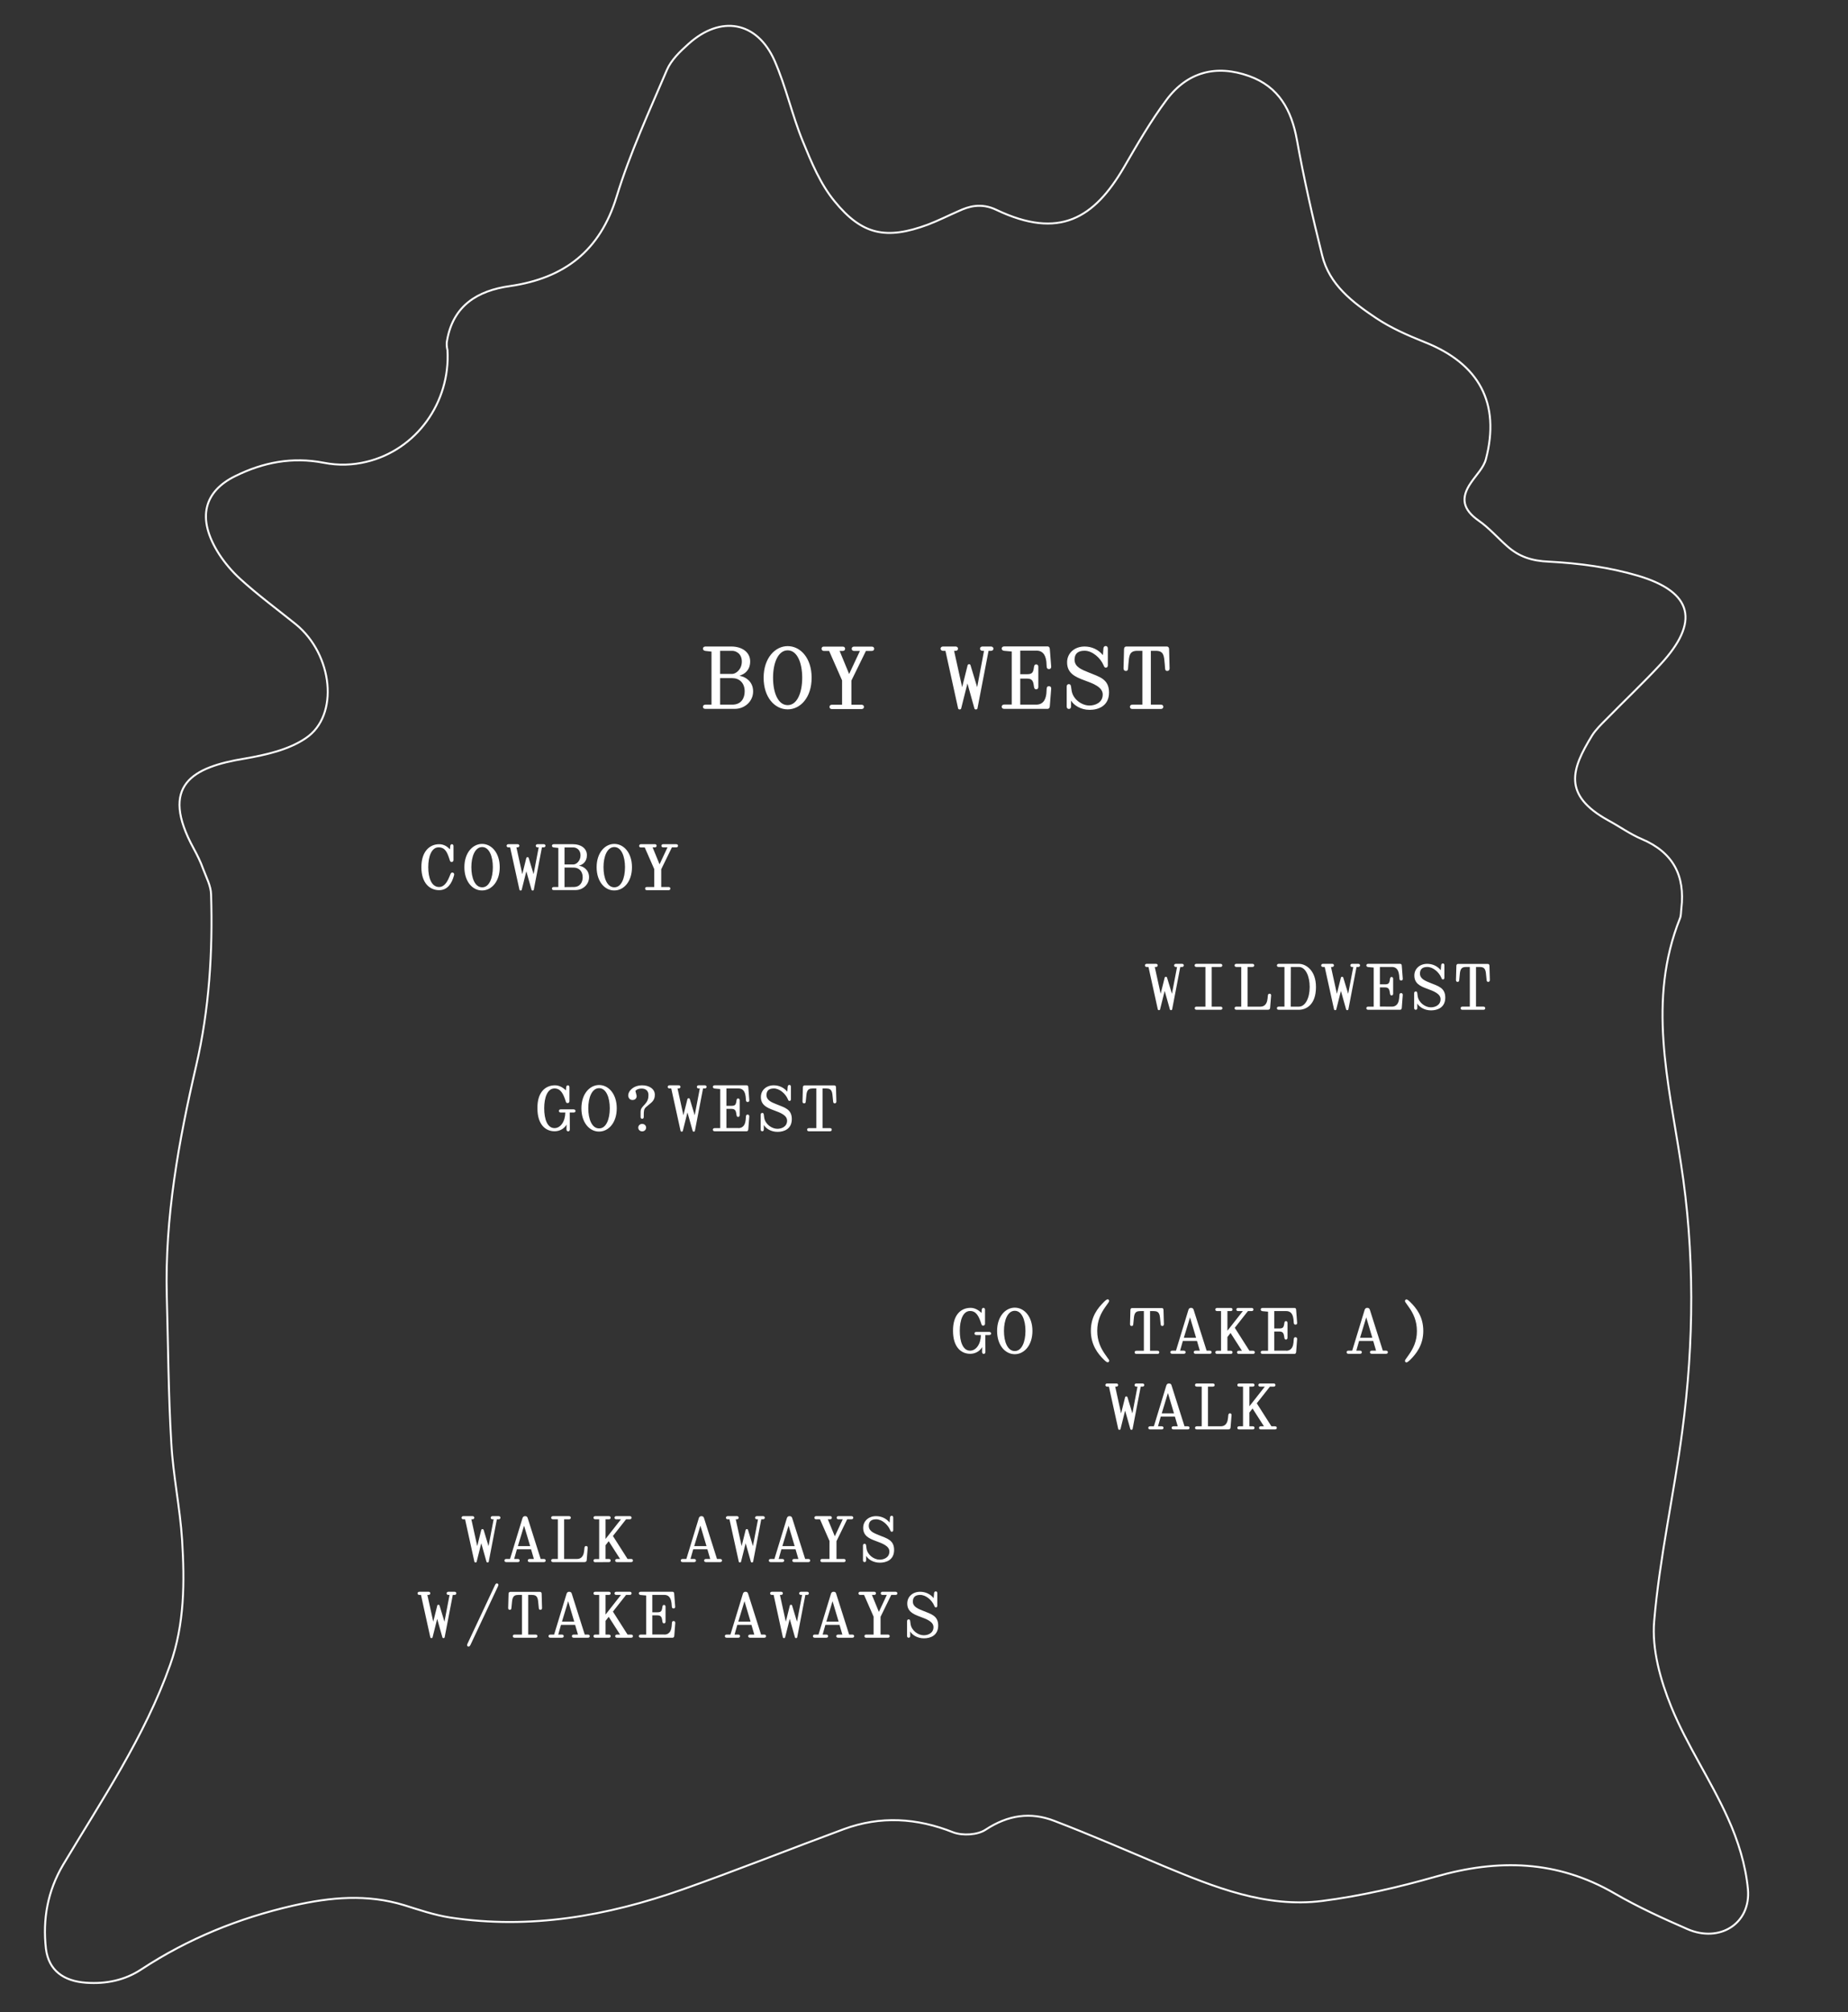 <?xml version="1.0" encoding="utf-8"?>
<!-- Generator: Adobe Illustrator 26.5.0, SVG Export Plug-In . SVG Version: 6.00 Build 0)  -->
<svg version="1.1" id="a" xmlns="http://www.w3.org/2000/svg" xmlns:xlink="http://www.w3.org/1999/xlink" x="0px" y="0px"
	 width="1882.3px" height="2048.7px" viewBox="0 0 1882.3 2048.7" style="enable-background:new 0 0 1882.3 2048.7;"
	 xml:space="preserve">
<rect x="0" y="0" width="1882.3" height="2048.7" fill="#333333" stroke="none"/>
<style type="text/css">
	.st0{fill:none;stroke:#FFFFFF;stroke-width:2;stroke-miterlimit:10;}
	.st1{fill:#FFFFFF;}
</style>
<path class="st0" d="M455.4,346.5c6.2-35.3,30.9-50.6,64.1-55.2c55-8,91.6-35.5,108.6-91.2c13.5-44,33-86.3,51.1-128.7
	c4.4-10.3,13.5-19,22-26.6c33-29.8,69.9-23.1,87.7,16.9c11.7,26.6,17.9,55.7,28.9,82.4c8.7,21.3,17.9,43.5,32.3,60.9
	c28.2,34.6,52.9,39.2,94.8,23.8c10.8-4.1,21.3-9.4,31.8-14c9.6-4.4,22.4-8.7,38.2-1.1c64.1,30.5,99.6,8.5,129.9-43.3
	c13.7-23.6,27.3-47.2,43.5-68.9c21.3-28.4,50.6-36,84.1-24c30.2,10.8,43.1,34.6,48.6,65c7.1,39.4,16,78.6,25.7,117.5
	c7.3,30,31.1,47.9,55,63.9c15.1,10.1,32.3,17.6,49.5,24.5c55.4,22,77.2,62.1,62.3,119.1c-2.3,8.7-9.8,16-15.1,23.8
	c-11.2,16-8.2,27.7,7.8,38.9c10.5,7.3,19.2,17.4,28.9,25.9c12.1,10.8,25.2,15.1,42.6,15.8c30.5,1.6,61.6,5.7,90.9,14.4
	c55.9,16.7,62.8,46.9,22.7,90.2c-17.6,19-36.6,36.9-54.7,55.4c-5.3,5.3-11,10.8-14.9,16.9c-21.1,34.4-30.5,60.7,16.5,86.6
	c11.5,6.2,22.2,14,34.1,19c31.8,13.5,44.2,37.1,40.3,70.5c-0.5,3.4-0.2,7.1-1.4,10.1c-33.4,83.4-11.9,166,0.9,249.4
	c14.2,90.7,13.5,182.1,1.4,273c-8.5,64.6-23.1,128.5-28.6,193.3c-2.5,28.6,6.4,60.2,17.4,87.3c16,39.2,40.3,74.7,57.7,113.4
	c10.3,22.7,18.1,47.6,20.4,72.4c3,35-28.9,54.7-61.6,40.5c-25.2-11-50.2-22.4-74-36.2c-58.6-34.1-118.9-35.5-182.5-17.2
	c-37.8,10.8-76.5,19.7-115.4,24.7c-57.3,7.3-109.9-14-161.7-35.5c-37.1-15.6-73.7-31.6-111.3-46c-24.3-9.4-47.2-6-69.9,8.9
	c-8.2,5.5-23.6,6.4-33.2,2.7c-37.1-14.7-74-16.9-111.3-3.2c-54.7,20.2-109,41.9-164.2,61.4c-76.7,27-155.3,41-236.8,28.6
	c-16-2.5-31.6-7.8-46.9-12.6c-37.8-11.5-74.7-8.2-113.1,0.5c-55.7,12.8-107,33.7-154.4,64.8c-16.9,11.2-36,15.1-56.3,13.7
	c-22.9-1.6-38.2-12.4-41-34.6c-3.4-30.2,1.6-58.6,17.6-85.7c39.6-66.2,82.9-130.1,109-203.6c14.7-41.5,14.7-84.1,12.1-126.9
	c-2.1-33-9.2-65.7-11-98.7c-3-49.7-3.2-99.9-4.6-149.6c-2.1-79.9,12.1-157.8,30-235c13.3-57.5,16.9-115.4,15.1-174.1
	c-0.2-8.7-4.8-17.2-8-25.7c-2.5-7.1-6-14.2-9.6-20.8c-35.5-64.8-1.4-83.1,52-91.8c21.3-3.7,44.7-8.9,62.1-20.8
	c34.4-23.1,27.5-85.2-10.1-115.9c-19-15.3-38.7-29.8-56.8-46.3c-8-7.3-15.3-15.8-21.3-25c-23.8-37.1-14.9-64.4,16.5-79.7
	c28.4-14,57.9-19.7,90-13.5c15.3,3,29.8,2.3,43.1-0.9c51.5-12.1,85.9-60.9,82.9-113.6C454.9,352.9,454.7,349.3,455.4,346.5
	L455.4,346.5L455.4,346.5z"/>
<g>
	<path class="st1" d="M716,719.7c0-1.3,1-2.2,2.5-2.2h6.2v-54l-6.2-0.7c-1.6-0.2-2.5-1.1-2.5-2.3c0-1.3,1-2.2,2.5-2.2H745
		c10.4,0,19.1,5.5,19.1,15.2c0,9.2-6.1,12.6-8.5,13.6l-2.4,1l2.4,0.6c2.5,0.6,11.5,4.4,11.5,15.3c0,10.4-8.8,17.8-18.6,17.8h-30
		C717,721.9,716,721,716,719.7L716,719.7z M745.9,686.2c3.3,0,9.7-4.2,9.7-12.6c0-8.2-6.2-10.9-9.7-10.9h-12.4v23.5H745.9z
		 M745.9,717.5c9.1,0,12.6-6.6,12.6-13.5c0-8.8-5.6-13.5-12.6-13.5h-12.4v27H745.9z"/>
	<path class="st1" d="M777.8,690.1c0-20,11.7-32.2,24.5-32.2c12.9,0,24.4,12,24.4,32.2s-11.5,32.2-24.4,32.2
		C789.3,722.3,777.8,710.3,777.8,690.1z M817.1,690.1c0-15-5-27.9-14.8-27.9s-14.9,12.9-14.9,27.9c0,15.1,5,27.9,14.9,27.9
		C812,718,817.1,705.2,817.1,690.1z"/>
	<path class="st1" d="M838.9,658.4h19.6c1.3,0,2.3,0.9,2.3,2.2s-1,2.2-2.3,2.2h-3.3l9.7,23.5l11-23.5h-6.1c-1.3,0-2.3-0.9-2.3-2.2
		s1-2.2,2.3-2.2H888c1.6,0,2.4,1,2.4,2.2c0,1.3-0.9,2.2-2.4,2.2h-6L867.2,693v24.6h10.4c1.4,0,2.4,0.9,2.4,2.2s-1,2.2-2.4,2.2h-30.3
		c-1.5,0-2.4-0.9-2.4-2.2s0.9-2.2,2.4-2.2h10.4v-24.8l-13.2-30h-5.4c-1.3,0-2.3-0.9-2.3-2.2S837.6,658.4,838.9,658.4L838.9,658.4z"
		/>
	<path class="st1" d="M988.5,677.3l6.8,22.4l7-37h-1.7c-1.3,0-2.4-1-2.4-2.2s1-2.2,2.4-2.2h8.9c1.3,0,2.4,1,2.4,2.2s-1,2.2-2.4,2.2
		h-2.6l-11.3,58.7c-0.1,0.5-0.8,1-1.5,1c-1,0-1.5-0.5-1.6-1l-7.1-25.5l-6.4,25.5c-0.1,0.5-0.6,1-1.6,1c-0.7,0-1.4-0.5-1.5-1
		L963,662.7h-2.6c-1.3,0-2.4-1-2.4-2.2s1-2.2,2.4-2.2h13.1c1.3,0,2.3,1,2.3,2.2s-1,2.2-2.3,2.2h-1.7l8.2,37l5.6-22.4
		c0.2-0.5,0.8-1,1.5-1C987.9,676.3,988.4,676.8,988.5,677.3L988.5,677.3z"/>
	<path class="st1" d="M1055.7,717.5c8.4-0.2,9.6-7.7,10.1-11.3l0.3-4.9c0.1-1.6,0.7-2.6,2.3-2.6s2.4,1,2.3,2.6l-1.4,17.8
		c-0.1,1.5-0.8,2.7-2.4,2.7h-44.1c-1.6,0-2.5-0.9-2.5-2.2s1-2.2,2.5-2.2h7.7v-54l-7.7-0.7c-1.7-0.2-2.5-1.1-2.5-2.3
		c0-1.3,1-2.2,2.5-2.2h44.1c1.6,0,2.3,1.2,2.4,2.7l1.4,17.8c0.1,1.6-0.7,2.6-2.3,2.6s-2.2-1-2.3-2.6l-0.3-4.9
		c-0.5-3.6-1.7-11.3-10.1-11.3h-16.5v24h7.2c4.6,0,5.7-1.7,6.4-5l0.4-2.5c0.3-1.5,0.7-2.5,2.2-2.5s2.2,1,2.2,2.5v20.4
		c0,1.5-0.7,2.5-2.2,2.5s-1.9-1-2.2-2.5l-0.4-2.5c-0.6-3.4-1.7-5.9-6.4-5.9h-7.2v26.5L1055.7,717.5L1055.7,717.5z"/>
	<path class="st1" d="M1109.1,684.8c10.7,4.4,20.5,6.6,20.5,20.3c0,13.8-10.9,17.7-19.7,17.7c-9.2,0-16.3-4.8-19-9.5v6.2
		c0,1.6-1,2.4-2.2,2.4s-2.2-0.9-2.2-2.4v-20.4c0-1.4,0.7-2.5,2.2-2.5s2,1.1,2.2,2.5l0.6,4c1.3,8.9,10.3,15.3,18.2,15.3
		c5.9,0,13.5-3,13.5-11.2c0-7.7-10-11.3-18.5-14.4c-10.2-3.7-17.8-7.6-17.8-18.4c0-9.3,7.5-16.1,17.8-16.1c7,0,13.9,2.9,18.7,8.8
		l0.5-6.8c0.1-1.7,1.1-2.5,2.3-2.5c1.3,0,2.2,1,2.2,2.5v17.1c0,1.6-0.7,2.4-2.1,2.4c-1.5,0-1.7-1.3-2.3-2.5
		c-3.1-7.3-11.3-14.7-19.3-14.7c-7,0-10.2,3.2-10.2,9.2C1094.6,679.3,1102,681.9,1109.1,684.8L1109.1,684.8z"/>
	<path class="st1" d="M1158.5,662.7c-8.4,0-8.4,5.1-9.2,13.9l-0.3,4c-0.1,1.5-0.6,2.6-2.2,2.6s-2.4-1.1-2.4-2.6l0.5-19.6
		c0-1.5,0.8-2.7,2.4-2.7h41.1c1.6,0,2.4,1.2,2.4,2.7l0.5,19.6c0,1.5-0.8,2.6-2.4,2.6s-2.1-1.1-2.2-2.6l-0.3-4
		c-0.8-8.8-0.8-13.9-9.2-13.9h-5v54.8h10.3c1.6,0,2.4,1,2.4,2.2s-0.9,2.2-2.4,2.2h-29.2c-1.6,0-2.4-1-2.4-2.2s0.9-2.2,2.4-2.2h10.3
		v-54.8H1158.5L1158.5,662.7z"/>
</g>
<path class="st1" d="M458.3,864.8l0.3-3.3c0.1-1.2,0.8-1.9,1.7-1.9c1,0,1.6,0.8,1.6,1.9v14.3c0,1.2-0.8,1.9-1.9,1.9
	c-1.3,0-1.6-0.8-1.9-1.9c-2.4-7.5-4.4-13-11.4-13c-7.1,0-10.5,9.2-10.5,20.2c0,11.1,3.4,20.2,11.1,20.2c4.4,0,7.7-3.9,10.1-9.7
	l1.3-3.1c0.4-1,1-2.2,2.3-1.9c1.1,0.2,2,1,1.4,3c-2.2,8-6.5,14.9-15.1,14.9c-9.6,0-18.1-7.2-18.1-23.4c0-16.2,8.6-23.4,18.1-23.4
	C452.3,859.6,455.8,862.2,458.3,864.8z"/>
<path class="st1" d="M473,883c0-14.8,8.6-23.7,18-23.7c9.5,0,18,8.9,18,23.7c0,14.9-8.5,23.7-18,23.7C481.5,906.8,473,897.9,473,883
	z M502,883c0-11-3.7-20.5-10.9-20.5c-7.2,0-11,9.5-11,20.5c0,11.1,3.7,20.5,11,20.5C498.3,903.6,502,894.1,502,883z"/>
<path class="st1" d="M538.5,873.6l5,16.5l5.2-27.3h-1.3c-1,0-1.7-0.7-1.7-1.6c0-0.9,0.8-1.6,1.7-1.6h6.5c1,0,1.7,0.7,1.7,1.6
	c0,0.9-0.8,1.6-1.7,1.6H552l-8.3,43.2c-0.1,0.4-0.6,0.8-1.1,0.8c-0.7,0-1.1-0.4-1.2-0.8l-5.3-18.8l-4.7,18.8
	c-0.1,0.4-0.4,0.8-1.2,0.8c-0.5,0-1-0.4-1.1-0.8l-9.5-43.2h-1.9c-1,0-1.7-0.7-1.7-1.6c0-0.9,0.8-1.6,1.7-1.6h9.6
	c1,0,1.7,0.7,1.7,1.6c0,0.9-0.8,1.6-1.7,1.6H526l6,27.3l4.1-16.5c0.1-0.4,0.6-0.8,1.1-0.8C538.1,872.8,538.5,873.2,538.5,873.6
	L538.5,873.6z"/>
<path class="st1" d="M562.2,904.8c0-1,0.7-1.6,1.9-1.6h4.6v-39.8l-4.6-0.5c-1.2-0.1-1.9-0.8-1.9-1.7c0-1,0.8-1.6,1.9-1.6h19.6
	c7.7,0,14.1,4,14.1,11.2c0,6.8-4.5,9.3-6.3,10l-1.8,0.7l1.8,0.4c1.9,0.4,8.5,3.3,8.5,11.3c0,7.6-6.5,13.1-13.7,13.1h-22.1
	C562.9,906.4,562.2,905.8,562.2,904.8L562.2,904.8z M584.2,880.2c2.4,0,7.1-3.1,7.1-9.3c0-6-4.6-8-7.1-8H575v17.3H584.2z
	 M584.2,903.2c6.7,0,9.3-4.9,9.3-9.9c0-6.5-4.1-9.9-9.3-9.9H575v19.9L584.2,903.2L584.2,903.2z"/>
<path class="st1" d="M607.7,883c0-14.8,8.6-23.7,18-23.7c9.5,0,18,8.9,18,23.7c0,14.9-8.5,23.7-18,23.7
	C616.2,906.8,607.7,897.9,607.7,883z M636.6,883c0-11-3.7-20.5-10.9-20.5c-7.2,0-11,9.5-11,20.5c0,11.1,3.7,20.5,11,20.5
	C632.9,903.6,636.6,894.1,636.6,883z"/>
<path class="st1" d="M652.7,859.6h14.4c1,0,1.7,0.6,1.7,1.6c0,1-0.7,1.6-1.7,1.6h-2.4l7.1,17.3l8.1-17.3h-4.5c-1,0-1.7-0.6-1.7-1.6
	c0-1,0.7-1.6,1.7-1.6h13.4c1.2,0,1.8,0.7,1.8,1.6c0,1-0.6,1.6-1.8,1.6h-4.4l-10.9,22.3v18.1h7.6c1,0,1.7,0.6,1.7,1.6
	c0,1-0.7,1.6-1.7,1.6h-22.3c-1.1,0-1.7-0.6-1.7-1.6c0-1,0.6-1.6,1.7-1.6h7.6V885l-9.7-22.1h-4c-1,0-1.7-0.6-1.7-1.6
	C651.1,860.3,651.8,859.6,652.7,859.6L652.7,859.6z"/>
<path class="st1" d="M1188.7,995.4l5,16.5l5.2-27.3h-1.3c-1,0-1.7-0.7-1.7-1.6s0.8-1.6,1.7-1.6h6.5c1,0,1.7,0.7,1.7,1.6
	s-0.8,1.6-1.7,1.6h-1.9l-8.3,43.2c-0.1,0.4-0.6,0.8-1.1,0.8c-0.7,0-1.1-0.4-1.2-0.8l-5.3-18.8l-4.7,18.8c-0.1,0.4-0.4,0.8-1.2,0.8
	c-0.5,0-1-0.4-1.1-0.8l-9.5-43.2h-1.9c-1,0-1.7-0.7-1.7-1.6s0.8-1.6,1.7-1.6h9.6c1,0,1.7,0.7,1.7,1.6s-0.8,1.6-1.7,1.6h-1.3l6,27.3
	l4.1-16.5c0.1-0.4,0.6-0.8,1.1-0.8C1188.2,994.6,1188.6,995,1188.7,995.4L1188.7,995.4z"/>
<path class="st1" d="M1243.2,1025c1.2,0,1.9,0.6,1.9,1.6s-0.7,1.6-1.9,1.6h-24.4c-1.2,0-1.9-0.6-1.9-1.6s0.7-1.6,1.9-1.6h9v-40.4
	h-9.1c-1.2,0-1.9-0.6-1.9-1.6s0.7-1.6,1.9-1.6h24.4c1.2,0,1.9,0.6,1.9,1.6s-0.7,1.6-1.9,1.6h-8.9v40.4H1243.2z"/>
<path class="st1" d="M1259.4,1025h4.9v-40.4h-4.9c-1.2,0-1.9-0.6-1.9-1.6s0.7-1.6,1.9-1.6h16.2c1.2,0,1.9,0.6,1.9,1.6
	s-0.7,1.6-1.9,1.6h-4.9v40.4h13c6.2,0,7.1-5.7,7.4-8.3l0.3-3c0.1-1.1,0.6-1.9,1.7-1.9s1.7,0.8,1.6,1.9l-1,12.5c-0.1,1.1-0.6,2-2.4,2
	h-31.9c-1.2,0-1.9-0.6-1.9-1.6S1258.2,1025,1259.4,1025L1259.4,1025z"/>
<path class="st1" d="M1302.5,981.4h20.4c7.1,0,17.5,6.5,17.5,23.6c0,18.7-10.6,23.2-17.4,23.2h-20.5c-1.2,0-1.9-0.6-1.9-1.6
	s0.7-1.6,1.9-1.6h5.8v-40.4h-5.8c-1.2,0-1.9-0.6-1.9-1.6C1300.7,982,1301.4,981.4,1302.5,981.4L1302.5,981.4z M1314.7,1025h8.3
	c6.5,0,11-8.7,11-20c0-11-4.2-20.4-11.1-20.4h-8.1L1314.7,1025L1314.7,1025z"/>
<path class="st1" d="M1368.2,995.4l5,16.5l5.2-27.3h-1.3c-1,0-1.7-0.7-1.7-1.6s0.8-1.6,1.7-1.6h6.5c1,0,1.7,0.7,1.7,1.6
	s-0.8,1.6-1.7,1.6h-1.9l-8.3,43.2c-0.1,0.4-0.6,0.8-1.1,0.8c-0.7,0-1.1-0.4-1.2-0.8l-5.3-18.8l-4.7,18.8c-0.1,0.4-0.4,0.8-1.2,0.8
	c-0.5,0-1-0.4-1.1-0.8l-9.5-43.2h-1.9c-1,0-1.7-0.7-1.7-1.6s0.8-1.6,1.7-1.6h9.6c1,0,1.7,0.7,1.7,1.6s-0.8,1.6-1.7,1.6h-1.3l6,27.3
	l4.1-16.5c0.1-0.4,0.6-0.8,1.1-0.8C1367.8,994.6,1368.1,995,1368.2,995.4L1368.2,995.4z"/>
<path class="st1" d="M1417.7,1025c6.2-0.1,7.1-5.7,7.4-8.3l0.3-3.6c0.1-1.2,0.5-1.9,1.7-1.9s1.7,0.8,1.7,1.9l-1,13.1
	c-0.1,1.1-0.6,2-1.7,2h-32.5c-1.2,0-1.9-0.6-1.9-1.6s0.7-1.6,1.9-1.6h5.6v-39.8l-5.6-0.5c-1.2-0.1-1.9-0.8-1.9-1.7
	c0-1,0.8-1.6,1.9-1.6h32.5c1.2,0,1.7,0.9,1.7,2l1,13.1c0.1,1.2-0.5,1.9-1.7,1.9s-1.6-0.8-1.7-1.9l-0.3-3.6c-0.4-2.6-1.2-8.3-7.4-8.3
	h-12.2v17.7h5.3c3.4,0,4.2-1.2,4.7-3.7l0.3-1.9c0.2-1.1,0.5-1.9,1.6-1.9s1.6,0.8,1.6,1.9v15c0,1.1-0.5,1.9-1.6,1.9s-1.4-0.8-1.6-1.9
	l-0.3-1.9c-0.4-2.5-1.3-4.4-4.7-4.4h-5.3v19.5L1417.7,1025L1417.7,1025z"/>
<path class="st1" d="M1457,1000.9c7.9,3.2,15.1,4.9,15.1,14.9c0,10.2-8,13-14.5,13c-6.8,0-12-3.5-14-7v4.6c0,1.2-0.7,1.8-1.6,1.8
	c-0.9,0-1.6-0.6-1.6-1.8v-15c0-1,0.5-1.9,1.6-1.9c1.1,0,1.5,0.8,1.6,1.9l0.4,3c1,6.5,7.6,11.3,13.4,11.3c4.4,0,9.9-2.2,9.9-8.3
	c0-5.7-7.4-8.3-13.6-10.6c-7.5-2.7-13.1-5.6-13.1-13.5c0-6.9,5.5-11.9,13.1-11.9c5.1,0,10.3,2.1,13.8,6.5l0.4-5
	c0.1-1.2,0.8-1.9,1.7-1.9c1,0,1.6,0.7,1.6,1.9v12.6c0,1.2-0.5,1.8-1.5,1.8c-1.1,0-1.3-1-1.7-1.9c-2.3-5.4-8.3-10.8-14.2-10.8
	c-5.1,0-7.5,2.4-7.5,6.8C1446.4,996.8,1451.8,998.8,1457,1000.9L1457,1000.9z"/>
<path class="st1" d="M1493.4,984.6c-6.2,0-6.2,3.8-6.8,10.3l-0.3,3c-0.1,1.1-0.4,1.9-1.6,1.9c-1.2,0-1.7-0.8-1.7-1.9l0.4-14.4
	c0-1.1,0.6-2,1.7-2h30.3c1.2,0,1.7,0.9,1.7,2l0.4,14.4c0,1.1-0.6,1.9-1.7,1.9s-1.5-0.8-1.6-1.9l-0.3-3c-0.6-6.5-0.6-10.3-6.8-10.3
	h-3.7v40.4h7.6c1.2,0,1.8,0.7,1.8,1.6c0,0.9-0.6,1.6-1.8,1.6h-21.5c-1.2,0-1.8-0.7-1.8-1.6c0-0.9,0.6-1.6,1.8-1.6h7.6v-40.4H1493.4z
	"/>
<g>
	<path class="st1" d="M988.7,1331.7c4.4,0,8.5,2.6,11,5.2l0.3-3.3c0.1-1.2,0.8-1.9,1.7-1.9c1,0,1.6,0.8,1.6,1.9v14.3
		c0,1.2-0.8,1.9-1.9,1.9c-1.3,0-1.6-0.8-1.9-1.9c-2.4-7.5-5.1-13-11.4-13c-7.2,0-10.5,9.2-10.5,20.2c0,11.1,3.2,20.2,10.5,20.2
		c6.1,0,10.9-6.7,11-15.9h-4.6c-1.2,0-1.9-0.5-1.9-1.6s0.7-1.6,1.9-1.6h13.1c1.2,0,1.9,0.8,1.9,1.6c0,1-0.7,1.6-1.9,1.6h-4l0.1,17.2
		c0,1.1-0.6,2-1.7,2s-1.7-0.9-1.7-2l0.1-4.9c-2.3,3.9-6.7,6.8-12.2,6.8c-9.6,0-17.5-7.2-17.5-23.4
		C970.6,1339,978.5,1331.7,988.7,1331.7L988.7,1331.7z"/>
	<path class="st1" d="M1015.6,1355.2c0-14.8,8.6-23.7,18-23.7c9.5,0,18,8.9,18,23.7s-8.5,23.7-18,23.7
		C1024,1378.9,1015.6,1370,1015.6,1355.2z M1044.5,1355.2c0-11-3.7-20.5-10.9-20.5s-11,9.5-11,20.5c0,11.1,3.7,20.5,11,20.5
		C1040.8,1375.7,1044.5,1366.2,1044.5,1355.2z"/>
	<path class="st1" d="M1125.7,1379.2l3.1,4.4c1.3,1.5,1.2,2.4,0.5,3.1c-1,1-2.2,0.4-4.7-2c-6.5-6.3-13.5-15.4-13.5-29.6
		c0-14.3,6.8-23,13.5-29.6c1.9-1.9,3.5-3.2,4.7-2c0.6,0.6,0.7,1.7-0.5,3.1l-3.1,4.4c-4.4,6.2-8.1,13.8-8.1,24
		C1117.5,1365.4,1121.4,1373.1,1125.7,1379.2z"/>
	<path class="st1" d="M1161.4,1335c-6.2,0-6.2,3.8-6.8,10.3l-0.3,3c-0.1,1.1-0.4,1.9-1.6,1.9s-1.7-0.8-1.7-1.9l0.4-14.4
		c0-1.1,0.6-2,1.7-2h30.3c1.2,0,1.7,0.9,1.7,2l0.4,14.4c0,1.1-0.6,1.9-1.7,1.9s-1.5-0.8-1.6-1.9l-0.3-3c-0.6-6.5-0.6-10.3-6.8-10.3
		h-3.7v40.4h7.6c1.2,0,1.8,0.7,1.8,1.6s-0.6,1.6-1.8,1.6h-21.5c-1.2,0-1.8-0.7-1.8-1.6s0.6-1.6,1.8-1.6h7.6V1335H1161.4z"/>
	<path class="st1" d="M1215.8,1333.7l13.2,41.6h3.2c1.2,0,1.9,0.6,1.9,1.6s-0.7,1.6-1.9,1.6h-14.4c-1.2,0-1.9-0.6-1.9-1.6
		s0.7-1.6,1.9-1.6h4.3l-2.9-9.9h-14.4l-2.8,9.9h3.7c1.2,0,1.9,0.6,1.9,1.6s-0.7,1.6-1.9,1.6H1194c-1.2,0-1.9-0.6-1.9-1.6
		s0.7-1.6,1.9-1.6h3.8l12.7-41.6c0.4-1.2,1.2-2,2.6-2C1214.7,1331.7,1215.4,1332.5,1215.8,1333.7L1215.8,1333.7z M1218.3,1362.2
		l-6.2-20.8l-6.3,20.8H1218.3z"/>
	<path class="st1" d="M1239.7,1378.6c-1.1,0-1.8-0.6-1.8-1.6s0.7-1.6,1.8-1.6h4V1335h-3.9c-1.2,0-1.9-0.6-1.9-1.6s0.7-1.6,1.9-1.6
		h13.7c1.2,0,1.9,0.6,1.9,1.6s-0.7,1.6-1.9,1.6h-3.3v20l15.7-20h-4.8c-1.1,0-1.8-0.6-1.8-1.6s0.7-1.6,1.8-1.6h13.8
		c1.1,0,1.8,0.6,1.8,1.6s-0.7,1.6-1.8,1.6h-3.8l-13.4,17l14.9,23.4h3.6c1.2,0,1.9,0.6,1.9,1.6s-0.7,1.6-1.9,1.6h-14.4
		c-1.1,0-1.8-0.6-1.8-1.6s0.7-1.6,1.8-1.6h3.2l-11.6-18.1l-3.2,4.1v14h3.4c1.1,0,1.8,0.6,1.8,1.6s-0.7,1.6-1.8,1.6H1239.7
		L1239.7,1378.6z"/>
	<path class="st1" d="M1310.1,1375.4c6.2-0.1,7.1-5.7,7.4-8.3l0.3-3.6c0.1-1.2,0.5-1.9,1.7-1.9s1.7,0.8,1.7,1.9l-1,13.1
		c-0.1,1.1-0.6,2-1.7,2H1286c-1.2,0-1.9-0.6-1.9-1.6s0.7-1.6,1.9-1.6h5.6v-39.8l-5.6-0.5c-1.2-0.1-1.9-0.8-1.9-1.7
		c0-1,0.8-1.6,1.9-1.6h32.5c1.2,0,1.7,0.9,1.7,2l1,13.1c0.1,1.2-0.5,1.9-1.7,1.9s-1.6-0.8-1.7-1.9l-0.3-3.6
		c-0.4-2.6-1.2-8.3-7.4-8.3h-12.2v17.7h5.3c3.4,0,4.2-1.2,4.7-3.7l0.3-1.9c0.2-1.1,0.5-1.9,1.6-1.9s1.6,0.8,1.6,1.9v15
		c0,1.1-0.5,1.9-1.6,1.9s-1.4-0.8-1.6-1.9l-0.3-1.9c-0.4-2.5-1.3-4.4-4.7-4.4h-5.3v19.5h12.2V1375.4L1310.1,1375.4z"/>
	<path class="st1" d="M1395.3,1333.7l13.2,41.6h3.2c1.2,0,1.9,0.6,1.9,1.6s-0.7,1.6-1.9,1.6h-14.4c-1.2,0-1.9-0.6-1.9-1.6
		s0.7-1.6,1.9-1.6h4.3l-2.9-9.9h-14.4l-2.8,9.9h3.7c1.2,0,1.9,0.6,1.9,1.6s-0.7,1.6-1.9,1.6h-11.7c-1.2,0-1.9-0.6-1.9-1.6
		s0.7-1.6,1.9-1.6h3.8l12.7-41.6c0.4-1.2,1.2-2,2.6-2C1394.2,1331.7,1394.9,1332.5,1395.3,1333.7L1395.3,1333.7z M1397.8,1362.2
		l-6.2-20.8l-6.3,20.8H1397.8z"/>
	<path class="st1" d="M1435.1,1331.1l-3.1-4.4c-1.2-1.4-1.2-2.4-0.5-3.1c1.2-1.2,2.8,0.1,4.7,2c6.7,6.5,13.5,15.3,13.5,29.6
		c0,14.2-7,23.2-13.5,29.6c-2.6,2.4-3.7,3-4.7,2c-0.6-0.6-0.8-1.6,0.5-3.1l3.1-4.4c4.3-6.1,8.2-13.8,8.1-24
		C1443.2,1344.9,1439.5,1337.3,1435.1,1331.1z"/>
	<path class="st1" d="M1148.4,1422.7l5,16.5l5.2-27.3h-1.3c-1,0-1.7-0.7-1.7-1.6s0.8-1.6,1.7-1.6h6.5c1,0,1.7,0.7,1.7,1.6
		s-0.8,1.6-1.7,1.6h-1.9l-8.3,43.2c-0.1,0.4-0.6,0.8-1.1,0.8c-0.7,0-1.1-0.4-1.2-0.8l-5.3-18.8l-4.7,18.8c-0.1,0.4-0.4,0.8-1.2,0.8
		c-0.5,0-1-0.4-1.1-0.8l-9.5-43.2h-1.9c-1,0-1.7-0.7-1.7-1.6s0.8-1.6,1.7-1.6h9.6c1,0,1.7,0.7,1.7,1.6s-0.8,1.6-1.7,1.6h-1.3l6,27.3
		l4.1-16.5c0.1-0.4,0.6-0.8,1.1-0.8C1147.9,1421.9,1148.3,1422.3,1148.4,1422.7L1148.4,1422.7z"/>
	<path class="st1" d="M1193.3,1410.7l13.2,41.6h3.2c1.2,0,1.9,0.6,1.9,1.6s-0.7,1.6-1.9,1.6h-14.4c-1.2,0-1.9-0.6-1.9-1.6
		s0.7-1.6,1.9-1.6h4.3l-2.9-9.9h-14.4l-2.8,9.9h3.7c1.2,0,1.9,0.6,1.9,1.6s-0.7,1.6-1.9,1.6h-11.7c-1.2,0-1.9-0.6-1.9-1.6
		s0.7-1.6,1.9-1.6h3.8l12.7-41.6c0.4-1.2,1.2-2,2.6-2C1192.2,1408.7,1193,1409.4,1193.3,1410.7L1193.3,1410.7z M1195.8,1439.2
		l-6.2-20.8l-6.3,20.8H1195.8z"/>
	<path class="st1" d="M1219.1,1452.3h4.9v-40.4h-4.9c-1.2,0-1.9-0.6-1.9-1.6s0.7-1.6,1.9-1.6h16.2c1.2,0,1.9,0.6,1.9,1.6
		s-0.7,1.6-1.9,1.6h-4.9v40.4h13c6.2,0,7.1-5.7,7.4-8.3l0.3-3c0.1-1.1,0.6-1.9,1.7-1.9c1.1,0,1.7,0.8,1.6,1.9l-1,12.5
		c-0.1,1.1-0.6,2-2.4,2h-31.9c-1.2,0-1.9-0.6-1.9-1.6S1218,1452.3,1219.1,1452.3L1219.1,1452.3z"/>
	<path class="st1" d="M1262.1,1455.5c-1.1,0-1.8-0.6-1.8-1.6s0.7-1.6,1.8-1.6h4v-40.4h-3.9c-1.2,0-1.9-0.6-1.9-1.6s0.7-1.6,1.9-1.6
		h13.7c1.2,0,1.9,0.6,1.9,1.6s-0.7,1.6-1.9,1.6h-3.3v20l15.7-20h-4.8c-1.1,0-1.8-0.6-1.8-1.6s0.7-1.6,1.8-1.6h13.8
		c1.1,0,1.8,0.6,1.8,1.6s-0.7,1.6-1.8,1.6h-3.8l-13.4,17l14.9,23.4h3.6c1.2,0,1.9,0.6,1.9,1.6s-0.7,1.6-1.9,1.6h-14.4
		c-1.1,0-1.8-0.6-1.8-1.6s0.7-1.6,1.8-1.6h3.2l-11.6-18.1l-3.2,4.1v14h3.4c1.1,0,1.8,0.6,1.8,1.6s-0.7,1.6-1.8,1.6H1262.1
		L1262.1,1455.5z"/>
</g>
<g>
	<path class="st1" d="M565.4,1105.1c4.4,0,8.5,2.6,11,5.2l0.3-3.3c0.1-1.2,0.8-1.9,1.7-1.9c1,0,1.6,0.8,1.6,1.9v14.3
		c0,1.2-0.8,1.9-1.9,1.9c-1.3,0-1.6-0.8-1.9-1.9c-2.4-7.5-5.1-13-11.4-13c-7.2,0-10.5,9.2-10.5,20.2c0,11.1,3.2,20.2,10.5,20.2
		c6.1,0,10.9-6.7,11-15.9h-4.6c-1.2,0-1.9-0.5-1.9-1.6s0.7-1.6,1.9-1.6h13.1c1.2,0,1.9,0.8,1.9,1.6c0,1-0.7,1.6-1.9,1.6h-4l0.1,17.2
		c0,1.1-0.6,2-1.7,2s-1.7-0.9-1.7-2l0.1-4.9c-2.3,3.9-6.7,6.8-12.2,6.8c-9.6,0-17.5-7.2-17.5-23.4
		C547.2,1112.4,555.2,1105.1,565.4,1105.1L565.4,1105.1z"/>
	<path class="st1" d="M592.2,1128.5c0-14.8,8.6-23.7,18-23.7c9.5,0,18,8.9,18,23.7c0,14.9-8.5,23.7-18,23.7
		C600.7,1152.3,592.2,1143.4,592.2,1128.5z M621.1,1128.5c0-11-3.7-20.5-10.9-20.5c-7.2,0-11,9.5-11,20.5c0,11.1,3.7,20.5,11,20.5
		C617.4,1149.1,621.1,1139.6,621.1,1128.5z"/>
	<path class="st1" d="M654.2,1105.1c6.6,0,12.8,3.4,12.8,9.7c0,6.6-4.4,8.3-8.9,12.4c-2.3,2.1-2.4,3.8-2.4,9v1.2
		c0,1.2-0.7,1.8-1.6,1.8c-0.9,0-1.6-0.6-1.6-1.7v-5.1c0-3.5,1.3-4.7,4-7.6c3.3-3.6,4-6.2,4-9.9c0-4-2.6-6.5-7-6.5
		c-4.7,0-6.3,2.4-6.3,2.4c-0.1-0.4,0.9,3.5,1.2,4.7c0.3,1.2-0.3,3.8-2.8,4.4c-2.3,0.5-4.7-0.1-5.6-3.3
		C639,1112,644.3,1105.1,654.2,1105.1L654.2,1105.1z M654.1,1144.4c-2.2,0-4,1.6-4,3.8s1.8,3.8,4,3.8s4-1.6,4-3.8
		S656.3,1144.4,654.1,1144.4z"/>
	<path class="st1" d="M702.6,1119.1l5,16.5l5.2-27.3h-1.3c-1,0-1.7-0.7-1.7-1.6s0.8-1.6,1.7-1.6h6.5c1,0,1.7,0.7,1.7,1.6
		s-0.8,1.6-1.7,1.6h-1.9l-8.3,43.2c-0.1,0.4-0.6,0.8-1.1,0.8c-0.7,0-1.1-0.4-1.2-0.8l-5.3-18.8l-4.7,18.8c-0.1,0.4-0.4,0.8-1.2,0.8
		c-0.5,0-1-0.4-1.1-0.8l-9.5-43.2h-1.9c-1,0-1.7-0.7-1.7-1.6s0.8-1.6,1.7-1.6h9.6c1,0,1.7,0.7,1.7,1.6s-0.8,1.6-1.7,1.6h-1.3l6,27.3
		l4.1-16.5c0.1-0.4,0.6-0.8,1.1-0.8C702.1,1118.3,702.5,1118.7,702.6,1119.1L702.6,1119.1z"/>
	<path class="st1" d="M752.1,1148.7c6.2-0.1,7.1-5.7,7.4-8.3l0.3-3.6c0.1-1.2,0.5-1.9,1.7-1.9s1.7,0.8,1.7,1.9l-1,13.1
		c-0.1,1.1-0.6,2-1.7,2H728c-1.2,0-1.9-0.6-1.9-1.6s0.7-1.6,1.9-1.6h5.6v-39.8l-5.6-0.5c-1.2-0.1-1.9-0.8-1.9-1.7
		c0-1,0.8-1.6,1.9-1.6h32.5c1.2,0,1.7,0.9,1.7,2l1,13.1c0.1,1.2-0.5,1.9-1.7,1.9s-1.6-0.8-1.7-1.9l-0.3-3.6
		c-0.4-2.6-1.2-8.3-7.4-8.3h-12.2v17.7h5.3c3.4,0,4.2-1.2,4.7-3.7l0.3-1.9c0.2-1.1,0.5-1.9,1.6-1.9s1.6,0.8,1.6,1.9v15
		c0,1.1-0.5,1.9-1.6,1.9s-1.4-0.8-1.6-1.9l-0.3-1.9c-0.4-2.5-1.3-4.4-4.7-4.4h-5.3v19.5h12.2V1148.7L752.1,1148.7z"/>
	<path class="st1" d="M791.4,1124.6c7.9,3.2,15.1,4.9,15.1,14.9c0,10.2-8,13-14.5,13c-6.8,0-12-3.5-14-7v4.6c0,1.2-0.7,1.8-1.6,1.8
		c-0.9,0-1.6-0.6-1.6-1.8v-15c0-1,0.5-1.9,1.6-1.9c1.1,0,1.5,0.8,1.6,1.9l0.4,3c1,6.5,7.6,11.3,13.4,11.3c4.4,0,9.9-2.2,9.9-8.3
		c0-5.7-7.4-8.3-13.6-10.6c-7.5-2.7-13.1-5.6-13.1-13.5c0-6.9,5.5-11.9,13.1-11.9c5.1,0,10.3,2.1,13.8,6.5l0.4-5
		c0.1-1.2,0.8-1.9,1.7-1.9c1,0,1.6,0.7,1.6,1.9v12.6c0,1.2-0.5,1.8-1.5,1.8c-1.1,0-1.3-1-1.7-1.9c-2.3-5.4-8.3-10.8-14.2-10.8
		c-5.1,0-7.5,2.4-7.5,6.8C780.8,1120.6,786.2,1122.5,791.4,1124.6L791.4,1124.6z"/>
	<path class="st1" d="M827.8,1108.3c-6.2,0-6.2,3.8-6.8,10.3l-0.3,3c-0.1,1.1-0.4,1.9-1.6,1.9c-1.2,0-1.7-0.8-1.7-1.9l0.4-14.4
		c0-1.1,0.6-2,1.7-2h30.3c1.2,0,1.7,0.9,1.7,2l0.4,14.4c0,1.1-0.6,1.9-1.7,1.9c-1.1,0-1.5-0.8-1.6-1.9l-0.3-3
		c-0.6-6.5-0.6-10.3-6.8-10.3h-3.7v40.4h7.6c1.2,0,1.8,0.7,1.8,1.6s-0.6,1.6-1.8,1.6h-21.5c-1.2,0-1.8-0.7-1.8-1.6s0.6-1.6,1.8-1.6
		h7.6v-40.4H827.8L827.8,1108.3z"/>
</g>
<g>
	<path class="st1" d="M492.6,1557.8l5,16.5l5.2-27.3h-1.3c-1,0-1.7-0.7-1.7-1.6s0.8-1.6,1.7-1.6h6.5c1,0,1.7,0.7,1.7,1.6
		s-0.8,1.6-1.7,1.6h-1.9l-8.3,43.2c-0.1,0.4-0.6,0.8-1.1,0.8c-0.7,0-1.1-0.4-1.2-0.8l-5.3-18.8l-4.7,18.8c-0.1,0.4-0.4,0.8-1.2,0.8
		c-0.5,0-1-0.4-1.1-0.8l-9.5-43.2h-1.9c-1,0-1.7-0.7-1.7-1.6s0.8-1.6,1.7-1.6h9.6c1,0,1.7,0.7,1.7,1.6s-0.8,1.6-1.7,1.6h-1.3l6,27.3
		l4.1-16.5c0.1-0.4,0.6-0.8,1.1-0.8C492.1,1557,492.5,1557.4,492.6,1557.8L492.6,1557.8z"/>
	<path class="st1" d="M537.5,1545.8l13.2,41.6h3.2c1.2,0,1.9,0.6,1.9,1.6s-0.7,1.6-1.9,1.6h-14.4c-1.2,0-1.9-0.6-1.9-1.6
		s0.7-1.6,1.9-1.6h4.3l-2.9-9.9h-14.4l-2.8,9.9h3.7c1.2,0,1.9,0.6,1.9,1.6s-0.7,1.6-1.9,1.6h-11.7c-1.2,0-1.9-0.6-1.9-1.6
		s0.7-1.6,1.9-1.6h3.8l12.7-41.6c0.4-1.2,1.2-2,2.6-2C536.4,1543.8,537.1,1544.5,537.5,1545.8L537.5,1545.8z M540,1574.3l-6.2-20.8
		l-6.3,20.8H540z"/>
	<path class="st1" d="M563.3,1587.4h4.9V1547h-4.9c-1.2,0-1.9-0.6-1.9-1.6s0.7-1.6,1.9-1.6h16.2c1.2,0,1.9,0.6,1.9,1.6
		s-0.7,1.6-1.9,1.6h-4.9v40.4h13c6.2,0,7.1-5.7,7.4-8.3l0.3-3c0.1-1.1,0.6-1.9,1.7-1.9s1.7,0.8,1.6,1.9l-1,12.5
		c-0.1,1.1-0.6,2-2.4,2h-31.9c-1.2,0-1.9-0.6-1.9-1.6S562.1,1587.4,563.3,1587.4L563.3,1587.4z"/>
	<path class="st1" d="M606.3,1590.7c-1.1,0-1.8-0.6-1.8-1.6s0.7-1.6,1.8-1.6h4V1547h-3.9c-1.2,0-1.9-0.6-1.9-1.6s0.7-1.6,1.9-1.6
		h13.7c1.2,0,1.9,0.6,1.9,1.6s-0.7,1.6-1.9,1.6h-3.3v20l15.7-20h-4.8c-1.1,0-1.8-0.6-1.8-1.6s0.7-1.6,1.8-1.6h13.8
		c1.1,0,1.8,0.6,1.8,1.6s-0.7,1.6-1.8,1.6h-3.8l-13.4,17l14.9,23.4h3.6c1.2,0,1.9,0.6,1.9,1.6s-0.7,1.6-1.9,1.6h-14.4
		c-1.1,0-1.8-0.6-1.8-1.6s0.7-1.6,1.8-1.6h3.2l-11.6-18.1l-3.2,4.1v14h3.4c1.1,0,1.8,0.6,1.8,1.6s-0.7,1.6-1.8,1.6L606.3,1590.7
		L606.3,1590.7z"/>
	<path class="st1" d="M717.1,1545.8l13.2,41.6h3.2c1.2,0,1.9,0.6,1.9,1.6s-0.7,1.6-1.9,1.6h-14.4c-1.2,0-1.9-0.6-1.9-1.6
		s0.7-1.6,1.9-1.6h4.3l-2.9-9.9h-14.4l-2.8,9.9h3.7c1.2,0,1.9,0.6,1.9,1.6s-0.7,1.6-1.9,1.6h-11.7c-1.2,0-1.9-0.6-1.9-1.6
		s0.7-1.6,1.9-1.6h3.8l12.7-41.6c0.4-1.2,1.2-2,2.6-2C716,1543.8,716.7,1544.5,717.1,1545.8L717.1,1545.8z M719.6,1574.3l-6.2-20.8
		l-6.3,20.8H719.6z"/>
	<path class="st1" d="M761.9,1557.8l5,16.5l5.2-27.3h-1.3c-1,0-1.7-0.7-1.7-1.6s0.8-1.6,1.7-1.6h6.5c1,0,1.7,0.7,1.7,1.6
		s-0.8,1.6-1.7,1.6h-1.9l-8.3,43.2c-0.1,0.4-0.6,0.8-1.1,0.8c-0.7,0-1.1-0.4-1.2-0.8l-5.3-18.8l-4.7,18.8c-0.1,0.4-0.4,0.8-1.2,0.8
		c-0.5,0-1-0.4-1.1-0.8L743,1547h-1.9c-1,0-1.7-0.7-1.7-1.6s0.8-1.6,1.7-1.6h9.6c1,0,1.7,0.7,1.7,1.6s-0.8,1.6-1.7,1.6h-1.3l6,27.3
		l4.1-16.5c0.1-0.4,0.6-0.8,1.1-0.8C761.5,1557,761.8,1557.4,761.9,1557.8L761.9,1557.8z"/>
	<path class="st1" d="M806.9,1545.8l13.2,41.6h3.2c1.2,0,1.9,0.6,1.9,1.6s-0.7,1.6-1.9,1.6h-14.4c-1.2,0-1.9-0.6-1.9-1.6
		s0.7-1.6,1.9-1.6h4.3l-2.9-9.9h-14.4l-2.8,9.9h3.7c1.2,0,1.9,0.6,1.9,1.6s-0.7,1.6-1.9,1.6H785c-1.2,0-1.9-0.6-1.9-1.6
		s0.7-1.6,1.9-1.6h3.8l12.7-41.6c0.4-1.2,1.2-2,2.6-2C805.8,1543.8,806.5,1544.5,806.9,1545.8L806.9,1545.8z M809.4,1574.3
		l-6.2-20.8l-6.3,20.8H809.4z"/>
	<path class="st1" d="M831.2,1543.8h14.4c1,0,1.7,0.6,1.7,1.6s-0.7,1.6-1.7,1.6h-2.4l7.1,17.3l8.1-17.3h-4.5c-1,0-1.7-0.6-1.7-1.6
		s0.7-1.6,1.7-1.6h13.4c1.2,0,1.8,0.7,1.8,1.6c0,1-0.6,1.6-1.8,1.6h-4.4l-10.9,22.3v18.1h7.6c1,0,1.7,0.6,1.7,1.6s-0.7,1.6-1.7,1.6
		h-22.3c-1.1,0-1.7-0.6-1.7-1.6s0.6-1.6,1.7-1.6h7.6v-18.3l-9.7-22.1h-4c-1,0-1.7-0.6-1.7-1.6S830.3,1543.8,831.2,1543.8
		L831.2,1543.8z"/>
	<path class="st1" d="M895.6,1563.3c7.9,3.2,15.1,4.9,15.1,14.9c0,10.2-8,13-14.5,13c-6.8,0-12-3.5-14-7v4.6c0,1.2-0.7,1.8-1.6,1.8
		s-1.6-0.6-1.6-1.8v-15c0-1,0.5-1.9,1.6-1.9s1.5,0.8,1.6,1.9l0.4,3c1,6.5,7.6,11.3,13.4,11.3c4.4,0,9.9-2.2,9.9-8.3
		c0-5.7-7.4-8.3-13.6-10.6c-7.5-2.7-13.1-5.6-13.1-13.5c0-6.9,5.5-11.9,13.1-11.9c5.1,0,10.3,2.1,13.8,6.5l0.4-5
		c0.1-1.2,0.8-1.9,1.7-1.9c1,0,1.6,0.7,1.6,1.9v12.6c0,1.2-0.5,1.8-1.5,1.8c-1.1,0-1.3-1-1.7-1.9c-2.3-5.4-8.3-10.8-14.2-10.8
		c-5.1,0-7.5,2.4-7.5,6.8C885,1559.3,890.4,1561.2,895.6,1563.3L895.6,1563.3z"/>
	<path class="st1" d="M447.7,1634.8l5,16.5l5.2-27.3h-1.3c-1,0-1.7-0.7-1.7-1.6s0.8-1.6,1.7-1.6h6.5c1,0,1.7,0.7,1.7,1.6
		s-0.8,1.6-1.7,1.6h-1.9l-8.3,43.2c-0.1,0.4-0.6,0.8-1.1,0.8c-0.7,0-1.1-0.4-1.2-0.8l-5.3-18.8l-4.7,18.8c-0.1,0.4-0.4,0.8-1.2,0.8
		c-0.5,0-1-0.4-1.1-0.8l-9.5-43.2H427c-1,0-1.7-0.7-1.7-1.6s0.8-1.6,1.7-1.6h9.6c1,0,1.7,0.7,1.7,1.6s-0.8,1.6-1.7,1.6h-1.3l6,27.3
		l4.1-16.5c0.1-0.4,0.6-0.8,1.1-0.8C447.2,1634,447.6,1634.4,447.7,1634.8L447.7,1634.8z"/>
	<path class="st1" d="M506.7,1612.4c1.4,0.6,1,1.9,0.4,3.1l-27.8,59.2c-0.6,1.4-1.5,2.2-2.6,1.8c-1.4-0.6-1-1.9-0.4-3.1l27.8-59.2
		C504.7,1612.8,505.5,1611.9,506.7,1612.4z"/>
	<path class="st1" d="M528,1624c-6.2,0-6.2,3.8-6.8,10.3l-0.3,3c-0.1,1.1-0.4,1.9-1.6,1.9s-1.7-0.8-1.7-1.9l0.4-14.4
		c0-1.1,0.6-2,1.7-2H550c1.2,0,1.7,0.9,1.7,2l0.4,14.4c0,1.1-0.6,1.9-1.7,1.9s-1.5-0.8-1.6-1.9l-0.3-3c-0.6-6.5-0.6-10.3-6.8-10.3
		H538v40.4h7.6c1.2,0,1.8,0.7,1.8,1.6s-0.6,1.6-1.8,1.6h-21.5c-1.2,0-1.8-0.7-1.8-1.6s0.6-1.6,1.8-1.6h7.6V1624H528L528,1624z"/>
	<path class="st1" d="M582.4,1622.8l13.2,41.6h3.2c1.2,0,1.9,0.6,1.9,1.6s-0.7,1.6-1.9,1.6h-14.4c-1.2,0-1.9-0.6-1.9-1.6
		s0.7-1.6,1.9-1.6h4.3l-2.9-9.9h-14.4l-2.8,9.9h3.7c1.2,0,1.9,0.6,1.9,1.6s-0.7,1.6-1.9,1.6h-11.7c-1.2,0-1.9-0.6-1.9-1.6
		s0.7-1.6,1.9-1.6h3.8l12.7-41.6c0.4-1.2,1.2-2,2.6-2C581.3,1620.8,582,1621.5,582.4,1622.8L582.4,1622.8z M584.9,1651.2l-6.2-20.8
		l-6.3,20.8H584.9z"/>
	<path class="st1" d="M606.3,1667.6c-1.1,0-1.8-0.6-1.8-1.6s0.7-1.6,1.8-1.6h4V1624h-3.9c-1.2,0-1.9-0.6-1.9-1.6s0.7-1.6,1.9-1.6
		h13.7c1.2,0,1.9,0.6,1.9,1.6s-0.7,1.6-1.9,1.6h-3.3v20l15.7-20h-4.8c-1.1,0-1.8-0.6-1.8-1.6s0.7-1.6,1.8-1.6h13.8
		c1.1,0,1.8,0.6,1.8,1.6s-0.7,1.6-1.8,1.6h-3.8l-13.4,17l14.9,23.4h3.6c1.2,0,1.9,0.6,1.9,1.6s-0.7,1.6-1.9,1.6h-14.4
		c-1.1,0-1.8-0.6-1.8-1.6s0.7-1.6,1.8-1.6h3.2l-11.6-18.1l-3.2,4.1v14h3.4c1.1,0,1.8,0.6,1.8,1.6s-0.7,1.6-1.8,1.6H606.3z"/>
	<path class="st1" d="M676.7,1664.4c6.2-0.1,7.1-5.7,7.4-8.3l0.3-3.6c0.1-1.2,0.5-1.9,1.7-1.9s1.7,0.8,1.7,1.9l-1,13.1
		c-0.1,1.1-0.6,2-1.7,2h-32.5c-1.2,0-1.9-0.6-1.9-1.6s0.7-1.6,1.9-1.6h5.6v-39.8l-5.6-0.5c-1.2-0.1-1.9-0.8-1.9-1.7
		c0-1,0.8-1.6,1.9-1.6H685c1.2,0,1.7,0.9,1.7,2l1,13.1c0.1,1.2-0.5,1.9-1.7,1.9s-1.6-0.8-1.7-1.9l-0.3-3.6c-0.4-2.6-1.2-8.3-7.4-8.3
		h-12.2v17.7h5.3c3.4,0,4.2-1.2,4.7-3.7l0.3-1.9c0.2-1.1,0.5-1.9,1.6-1.9s1.6,0.8,1.6,1.9v15c0,1.1-0.5,1.9-1.6,1.9
		s-1.4-0.8-1.6-1.9l-0.3-1.9c-0.4-2.5-1.3-4.4-4.7-4.4h-5.3v19.5h12.3V1664.4L676.7,1664.4z"/>
	<path class="st1" d="M762,1622.8l13.2,41.6h3.2c1.2,0,1.9,0.6,1.9,1.6s-0.7,1.6-1.9,1.6H764c-1.2,0-1.9-0.6-1.9-1.6
		s0.7-1.6,1.9-1.6h4.3l-2.9-9.9H751l-2.8,9.9h3.7c1.2,0,1.9,0.6,1.9,1.6s-0.7,1.6-1.9,1.6h-11.7c-1.2,0-1.9-0.6-1.9-1.6
		s0.7-1.6,1.9-1.6h3.8l12.7-41.6c0.4-1.2,1.2-2,2.6-2C760.9,1620.8,761.6,1621.5,762,1622.8L762,1622.8z M764.5,1651.2l-6.2-20.8
		l-6.3,20.8H764.5z"/>
	<path class="st1" d="M806.8,1634.8l5,16.5l5.2-27.3h-1.3c-1,0-1.7-0.7-1.7-1.6s0.8-1.6,1.7-1.6h6.5c1,0,1.7,0.7,1.7,1.6
		s-0.8,1.6-1.7,1.6h-1.9l-8.3,43.2c-0.1,0.4-0.6,0.8-1.1,0.8c-0.7,0-1.1-0.4-1.2-0.8l-5.3-18.8l-4.7,18.8c-0.1,0.4-0.4,0.8-1.2,0.8
		c-0.5,0-1-0.4-1.1-0.8L788,1624h-1.9c-1,0-1.7-0.7-1.7-1.6s0.8-1.6,1.7-1.6h9.6c1,0,1.7,0.7,1.7,1.6s-0.8,1.6-1.7,1.6h-1.3l6,27.3
		l4.1-16.5c0.1-0.4,0.6-0.8,1.1-0.8C806.3,1634,806.7,1634.4,806.8,1634.8L806.8,1634.8z"/>
	<path class="st1" d="M851.7,1622.8l13.2,41.6h3.2c1.2,0,1.9,0.6,1.9,1.6s-0.7,1.6-1.9,1.6h-14.4c-1.2,0-1.9-0.6-1.9-1.6
		s0.7-1.6,1.9-1.6h4.3l-2.9-9.9h-14.4l-2.8,9.9h3.7c1.2,0,1.9,0.6,1.9,1.6s-0.7,1.6-1.9,1.6h-11.7c-1.2,0-1.9-0.6-1.9-1.6
		s0.7-1.6,1.9-1.6h3.8l12.7-41.6c0.4-1.2,1.2-2,2.6-2C850.7,1620.8,851.4,1621.5,851.7,1622.8L851.7,1622.8z M854.2,1651.2
		l-6.2-20.8l-6.3,20.8H854.2z"/>
	<path class="st1" d="M876.1,1620.8h14.4c1,0,1.7,0.6,1.7,1.6s-0.7,1.6-1.7,1.6h-2.4l7.1,17.3l8.1-17.3h-4.5c-1,0-1.7-0.6-1.7-1.6
		s0.7-1.6,1.7-1.6h13.4c1.2,0,1.8,0.7,1.8,1.6c0,1-0.6,1.6-1.8,1.6h-4.4l-10.9,22.3v18.1h7.6c1,0,1.7,0.6,1.7,1.6s-0.7,1.6-1.7,1.6
		h-22.3c-1.1,0-1.7-0.6-1.7-1.6s0.6-1.6,1.7-1.6h7.6v-18.3l-9.7-22.1h-4c-1,0-1.7-0.6-1.7-1.6S875.1,1620.8,876.1,1620.8
		L876.1,1620.8z"/>
	<path class="st1" d="M940.5,1640.3c7.9,3.2,15.1,4.9,15.1,14.9c0,10.2-8,13-14.5,13c-6.8,0-12-3.5-14-7v4.6c0,1.2-0.7,1.8-1.6,1.8
		c-0.9,0-1.6-0.6-1.6-1.8v-15c0-1,0.5-1.9,1.6-1.9c1.1,0,1.5,0.8,1.6,1.9l0.4,3c1,6.5,7.6,11.3,13.4,11.3c4.4,0,9.9-2.2,9.9-8.3
		c0-5.7-7.4-8.3-13.6-10.6c-7.5-2.7-13.1-5.6-13.1-13.5c0-6.9,5.5-11.9,13.1-11.9c5.1,0,10.3,2.1,13.8,6.5l0.4-5
		c0.1-1.2,0.8-1.9,1.7-1.9c1,0,1.6,0.7,1.6,1.9v12.6c0,1.2-0.5,1.8-1.5,1.8c-1.1,0-1.3-1-1.7-1.9c-2.3-5.4-8.3-10.8-14.2-10.8
		c-5.1,0-7.5,2.4-7.5,6.8C929.8,1636.2,935.3,1638.2,940.5,1640.3L940.5,1640.3z"/>
</g>
</svg>
